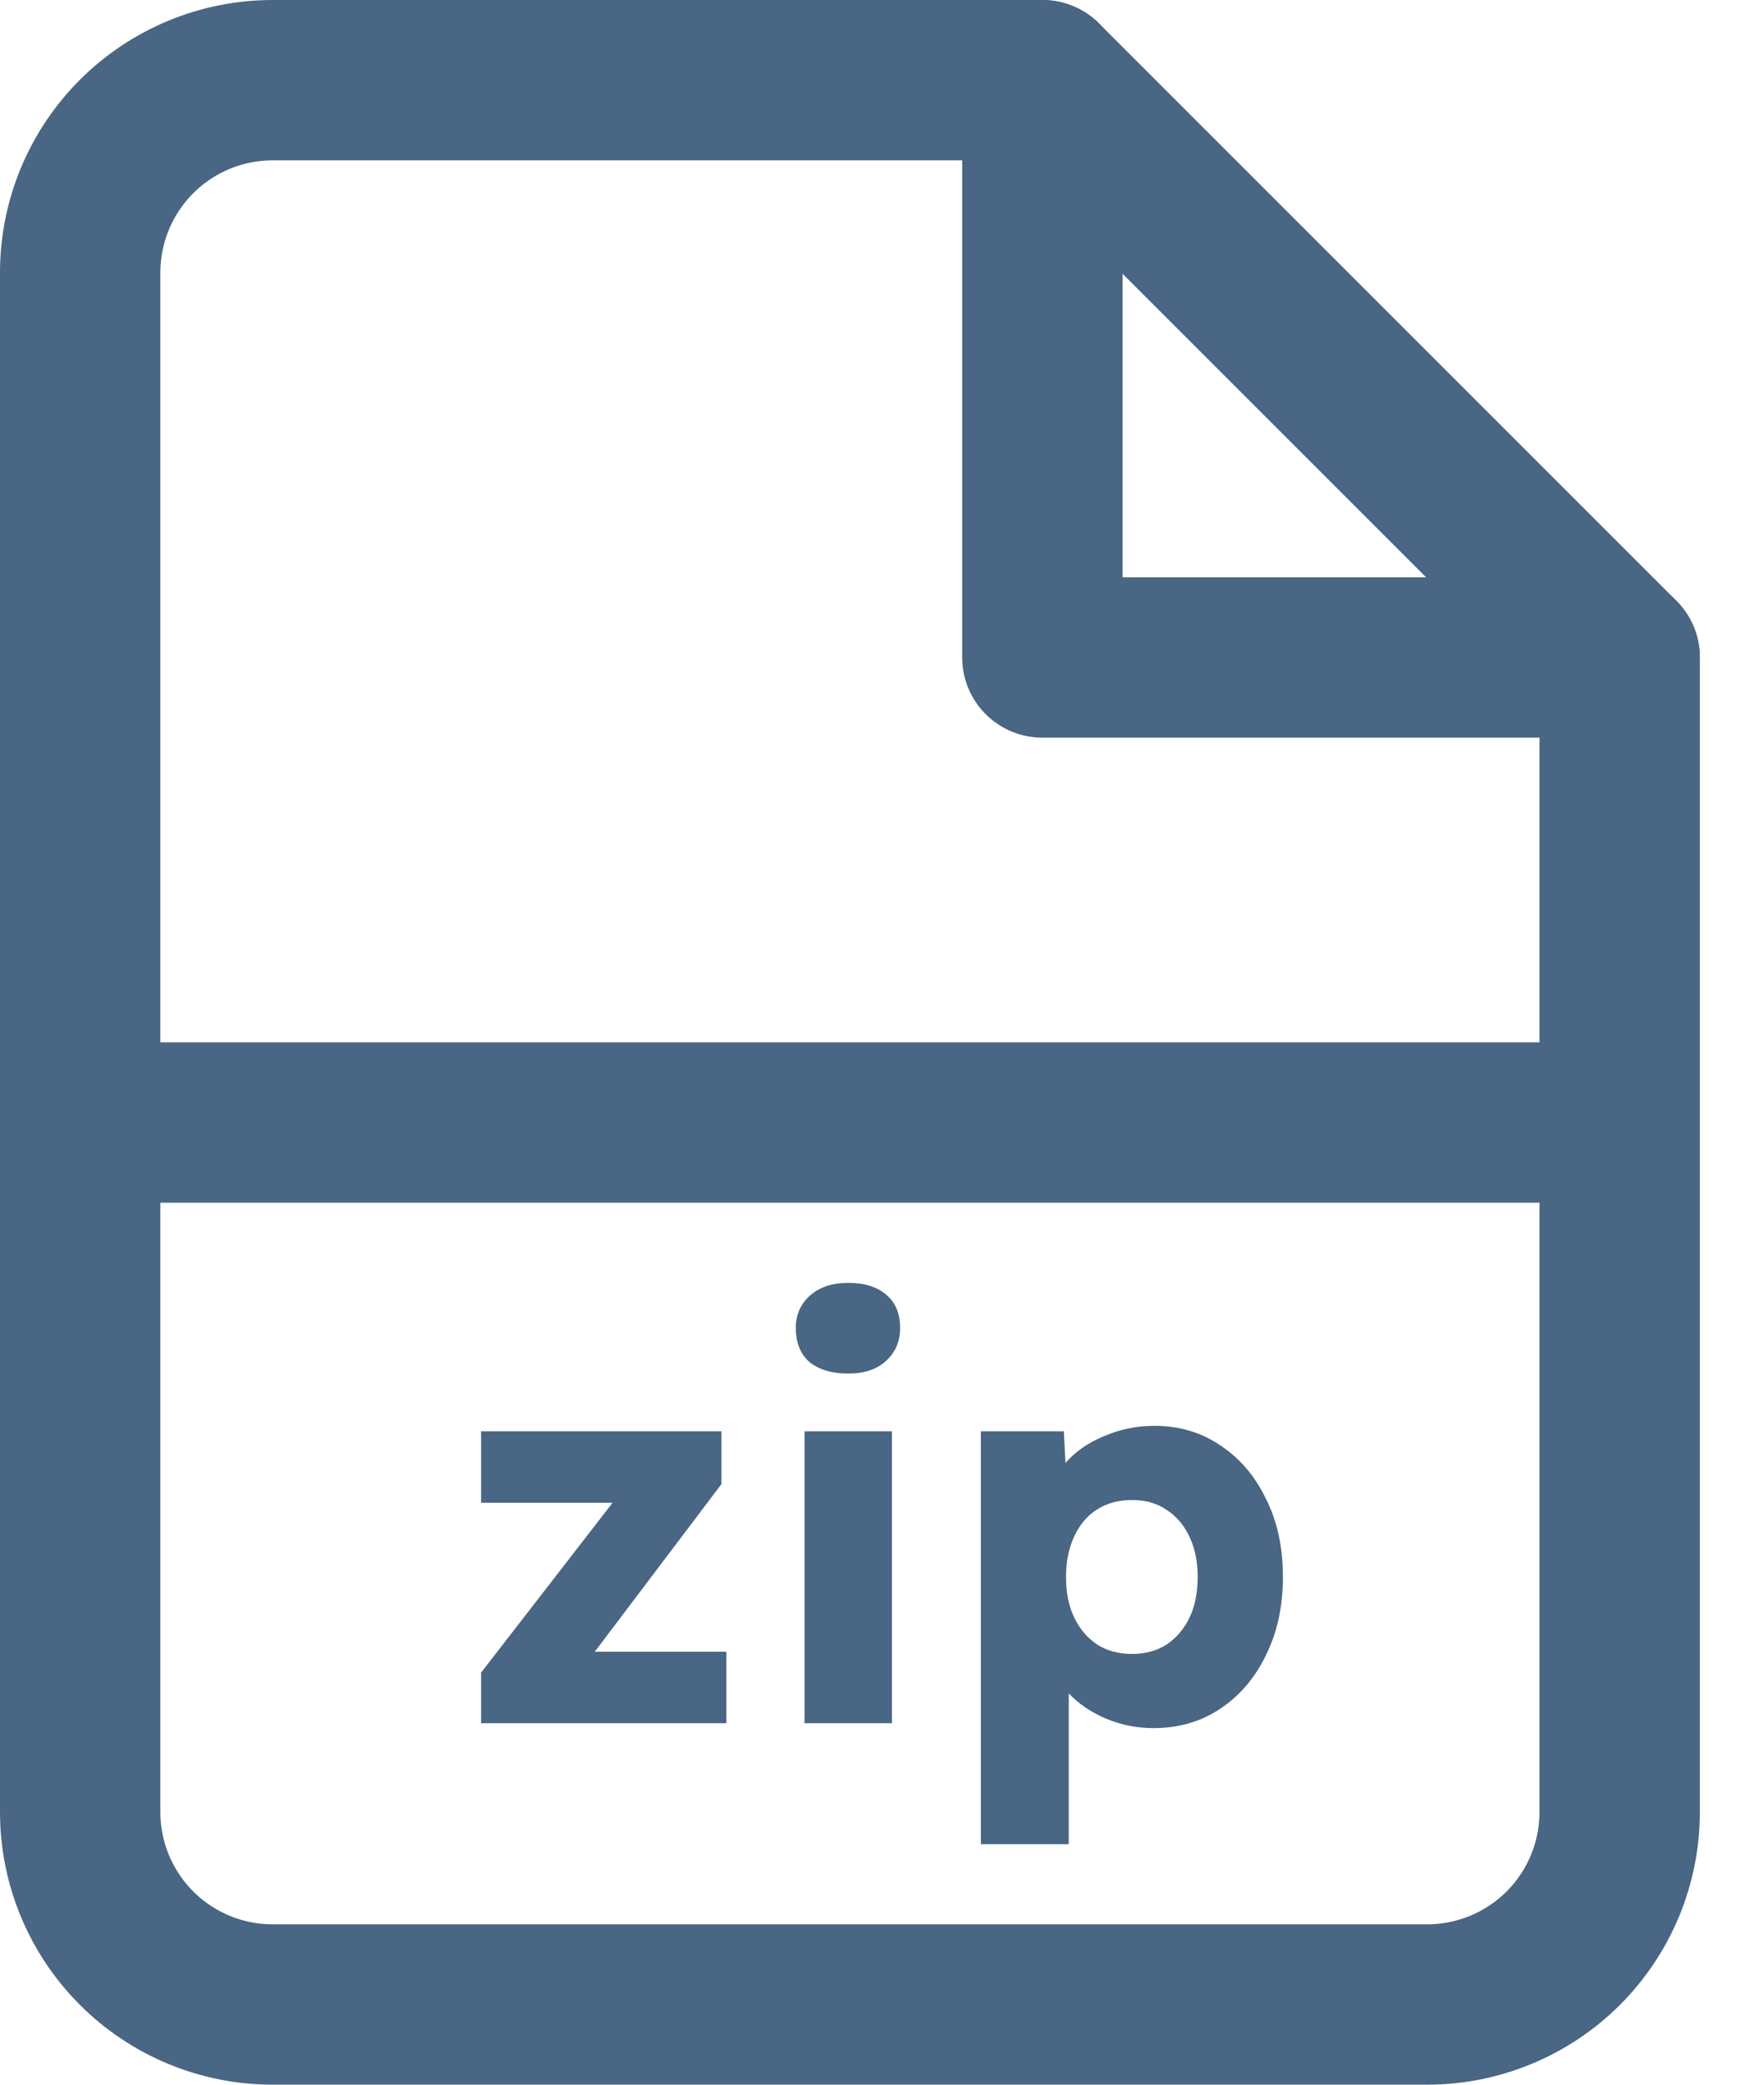 <svg width="22" height="26" viewBox="0 0 22 26" fill="none" xmlns="http://www.w3.org/2000/svg">
<path d="M13 1H3.4C2.763 1 2.153 1.253 1.703 1.703C1.253 2.153 1 2.763 1 3.4V22.6C1 23.236 1.253 23.847 1.703 24.297C2.153 24.747 2.763 25 3.4 25H17.8C18.436 25 19.047 24.747 19.497 24.297C19.947 23.847 20.2 23.236 20.2 22.6V8.2L13 1Z" stroke="#496684" stroke-width="2" stroke-linecap="round" stroke-linejoin="round"/>
<path d="M13 1V8.2H20.2" stroke="#496684" stroke-width="2" stroke-linecap="round" stroke-linejoin="round"/>
<path d="M20 14L1 14" stroke="#496684" stroke-width="2" stroke-linecap="round" stroke-linejoin="round"/>
<path d="M6 21.492V20.861L7.921 18.379V18.742H6V17.851H8.998V18.509L7.179 20.916L7.151 20.6H9.059V21.492H6Z" fill="#496684"/>
<path d="M10.034 21.492V17.851H11.124V21.492H10.034ZM10.579 17.131C10.375 17.131 10.214 17.083 10.095 16.987C9.982 16.887 9.925 16.745 9.925 16.562C9.925 16.398 9.984 16.263 10.102 16.158C10.22 16.053 10.379 16 10.579 16C10.784 16 10.943 16.05 11.056 16.151C11.17 16.247 11.226 16.384 11.226 16.562C11.226 16.731 11.167 16.868 11.049 16.974C10.936 17.079 10.779 17.131 10.579 17.131Z" fill="#496684"/>
<path d="M12.233 23V17.851H13.268L13.309 18.667L13.105 18.605C13.136 18.454 13.214 18.317 13.336 18.194C13.459 18.07 13.613 17.972 13.8 17.899C13.99 17.821 14.19 17.783 14.399 17.783C14.708 17.783 14.983 17.865 15.223 18.029C15.464 18.189 15.653 18.411 15.789 18.694C15.93 18.973 16 19.298 16 19.668C16 20.034 15.93 20.358 15.789 20.642C15.653 20.925 15.462 21.149 15.216 21.313C14.976 21.473 14.699 21.553 14.385 21.553C14.181 21.553 13.986 21.515 13.8 21.437C13.613 21.359 13.457 21.254 13.329 21.121C13.202 20.989 13.118 20.845 13.077 20.689L13.329 20.593V23H12.233ZM14.12 20.628C14.283 20.628 14.426 20.589 14.549 20.511C14.671 20.429 14.767 20.317 14.835 20.175C14.903 20.034 14.937 19.864 14.937 19.668C14.937 19.476 14.903 19.309 14.835 19.168C14.767 19.021 14.671 18.909 14.549 18.831C14.431 18.749 14.288 18.708 14.12 18.708C13.952 18.708 13.806 18.747 13.684 18.825C13.561 18.902 13.466 19.014 13.398 19.161C13.329 19.307 13.295 19.476 13.295 19.668C13.295 19.864 13.329 20.034 13.398 20.175C13.466 20.317 13.561 20.429 13.684 20.511C13.806 20.589 13.952 20.628 14.12 20.628Z" fill="#496684"/>
</svg>
